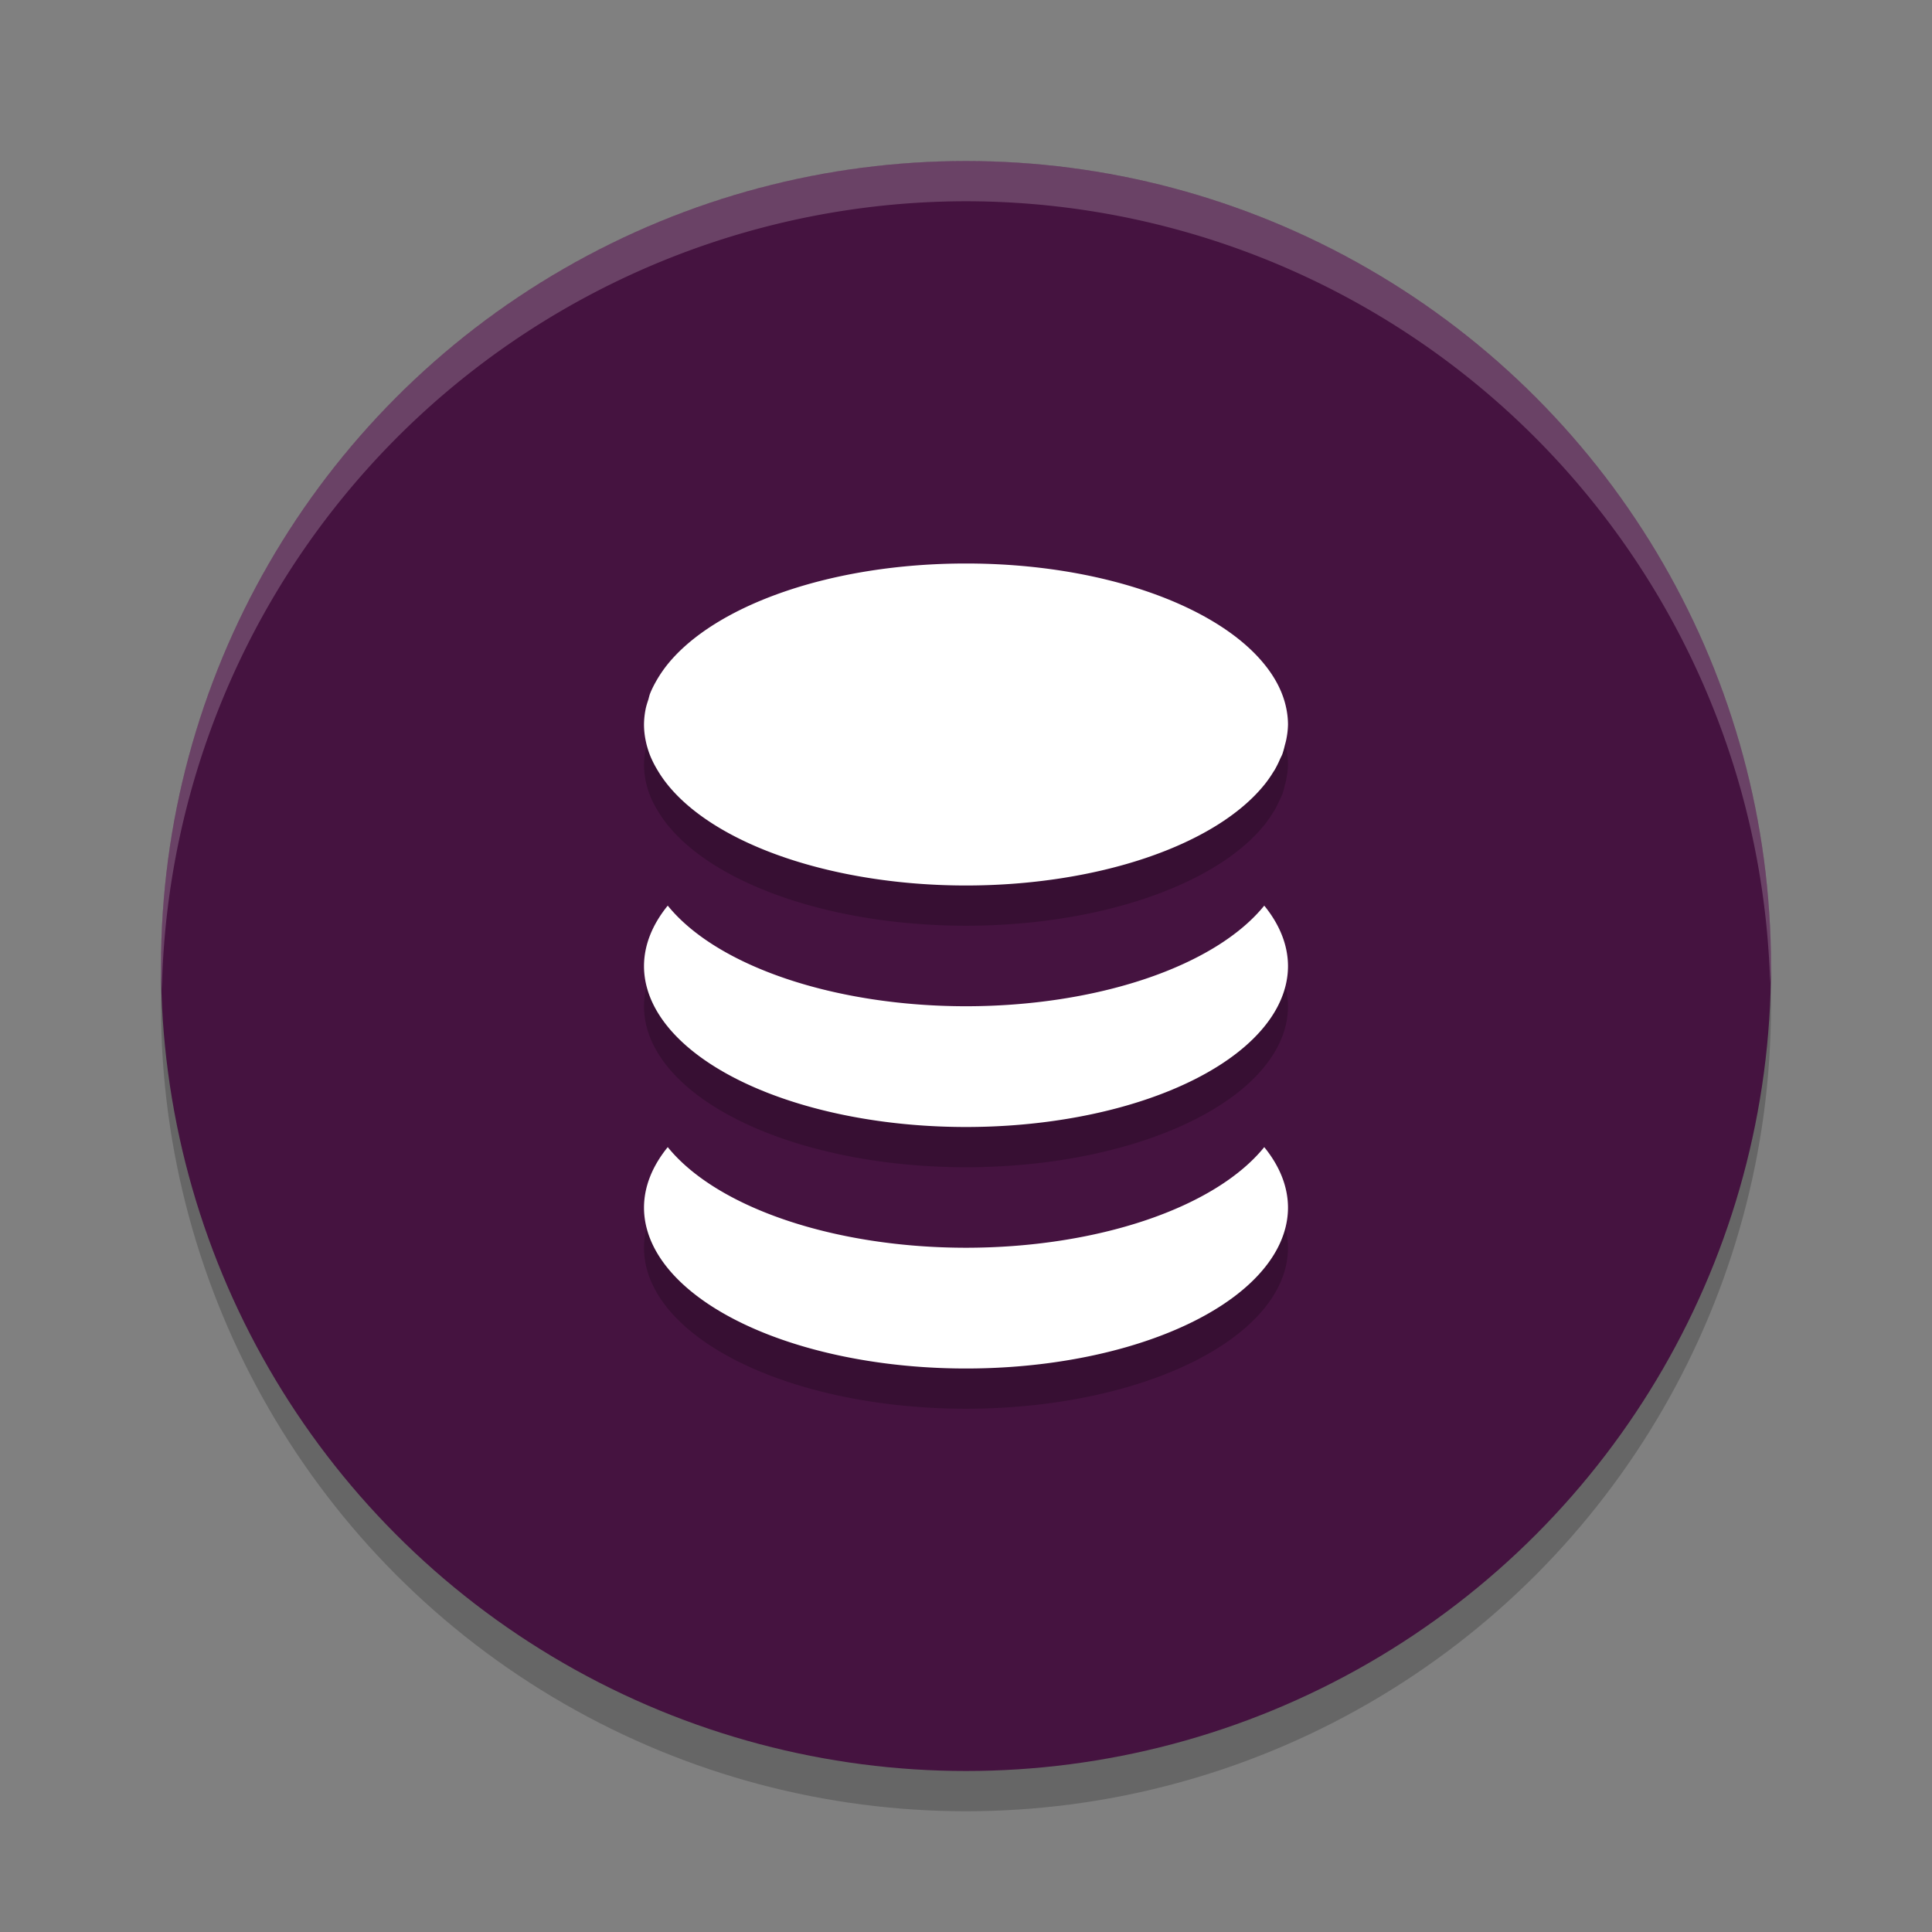 <svg xmlns="http://www.w3.org/2000/svg" width="24" height="24" version="1">
 <rect width="100%" height="100%" fill="#808080" stroke="none"/>
 <circle style="opacity:0.2" cx="12" cy="12.5" r="10"/>
 <circle style="fill:#451340" cx="12" cy="12" r="10"/>
 <path style="opacity:0.2;fill:#ffffff" d="M 12,2 A 10,10 0 0 0 2,12 10,10 0 0 0 2.011,12.291 10,10 0 0 1 12,2.5 10,10 0 0 1 21.989,12.209 10,10 0 0 0 22,12 10,10 0 0 0 12,2 Z"/>
 <path style="opacity:0.2" d="m 12,7.5 c -1.677,0 -3.111,0.518 -3.705,1.25 -0.05,0.061 -0.093,0.125 -0.131,0.189 -0.036,0.061 -0.068,0.122 -0.092,0.186 a 4,2 0 0 0 -0.016,0.059 c -0.014,0.043 -0.029,0.087 -0.037,0.131 A 4,2 0 0 0 8,9.5 c 2.2e-4,0.065 0.007,0.131 0.02,0.195 a 4,2 0 0 0 0.055,0.188 4,2 0 0 0 0.094,0.186 A 4,2 0 0 0 8.295,10.25 4,2 0 0 0 12,11.5 a 4,2 0 0 0 3.705,-1.25 4,2 0 0 0 0.002,-0.002 4,2 0 0 0 0.107,-0.154 c 0.006,-0.01 0.014,-0.021 0.02,-0.031 a 4,2 0 0 0 0.066,-0.133 c 0.009,-0.021 0.021,-0.041 0.029,-0.062 a 4,2 0 0 0 0.031,-0.111 c 0.008,-0.029 0.016,-0.058 0.021,-0.088 A 4,2 0 0 0 16,9.5 4,2 0 0 0 15.979,9.301 C 15.94,9.107 15.846,8.923 15.705,8.75 15.111,8.018 13.678,7.5 12,7.5 Z M 8.295,11.75 A 4,2 0 0 0 8,12.5 a 4,2 0 0 0 4,2 4,2 0 0 0 4,-2 A 4,2 0 0 0 15.705,11.75 4,2 0 0 1 12,13 4,2 0 0 1 8.295,11.75 Z m 0,3 A 4,2 0 0 0 8,15.5 a 4,2 0 0 0 4,2 4,2 0 0 0 4,-2 A 4,2 0 0 0 15.705,14.75 4,2 0 0 1 12,16 4,2 0 0 1 8.295,14.75 Z"/>
 <path style="fill:#ffffff" d="M 12,7 C 10.322,7 8.889,7.518 8.295,8.25 8.245,8.312 8.202,8.375 8.164,8.439 8.128,8.501 8.096,8.562 8.072,8.625 a 4,2 0 0 0 -0.016,0.059 c -0.014,0.043 -0.029,0.087 -0.037,0.131 A 4,2 0 0 0 8,9 c 2.2e-4,0.065 0.007,0.131 0.02,0.195 a 4,2 0 0 0 0.055,0.188 4,2 0 0 0 0.094,0.186 A 4,2 0 0 0 8.295,9.75 4,2 0 0 0 12,11 4,2 0 0 0 15.705,9.75 4,2 0 0 0 15.707,9.748 4,2 0 0 0 15.815,9.594 c 0.006,-0.01 0.014,-0.021 0.02,-0.031 a 4,2 0 0 0 0.066,-0.133 c 0.009,-0.021 0.021,-0.041 0.029,-0.062 a 4,2 0 0 0 0.031,-0.111 c 0.008,-0.029 0.016,-0.058 0.021,-0.088 A 4,2 0 0 0 16,9 4,2 0 0 0 15.979,8.801 C 15.94,8.607 15.846,8.423 15.705,8.25 15.111,7.518 13.678,7 12,7 Z M 8.295,11.25 A 4,2 0 0 0 8,12 4,2 0 0 0 12,14 4,2 0 0 0 16,12 4,2 0 0 0 15.705,11.25 4,2 0 0 1 12,12.5 4,2 0 0 1 8.295,11.25 Z m 0,3 A 4,2 0 0 0 8,15 4,2 0 0 0 12,17 4,2 0 0 0 16,15 4,2 0 0 0 15.705,14.25 4,2 0 0 1 12,15.5 4,2 0 0 1 8.295,14.25 Z"/>
</svg>
